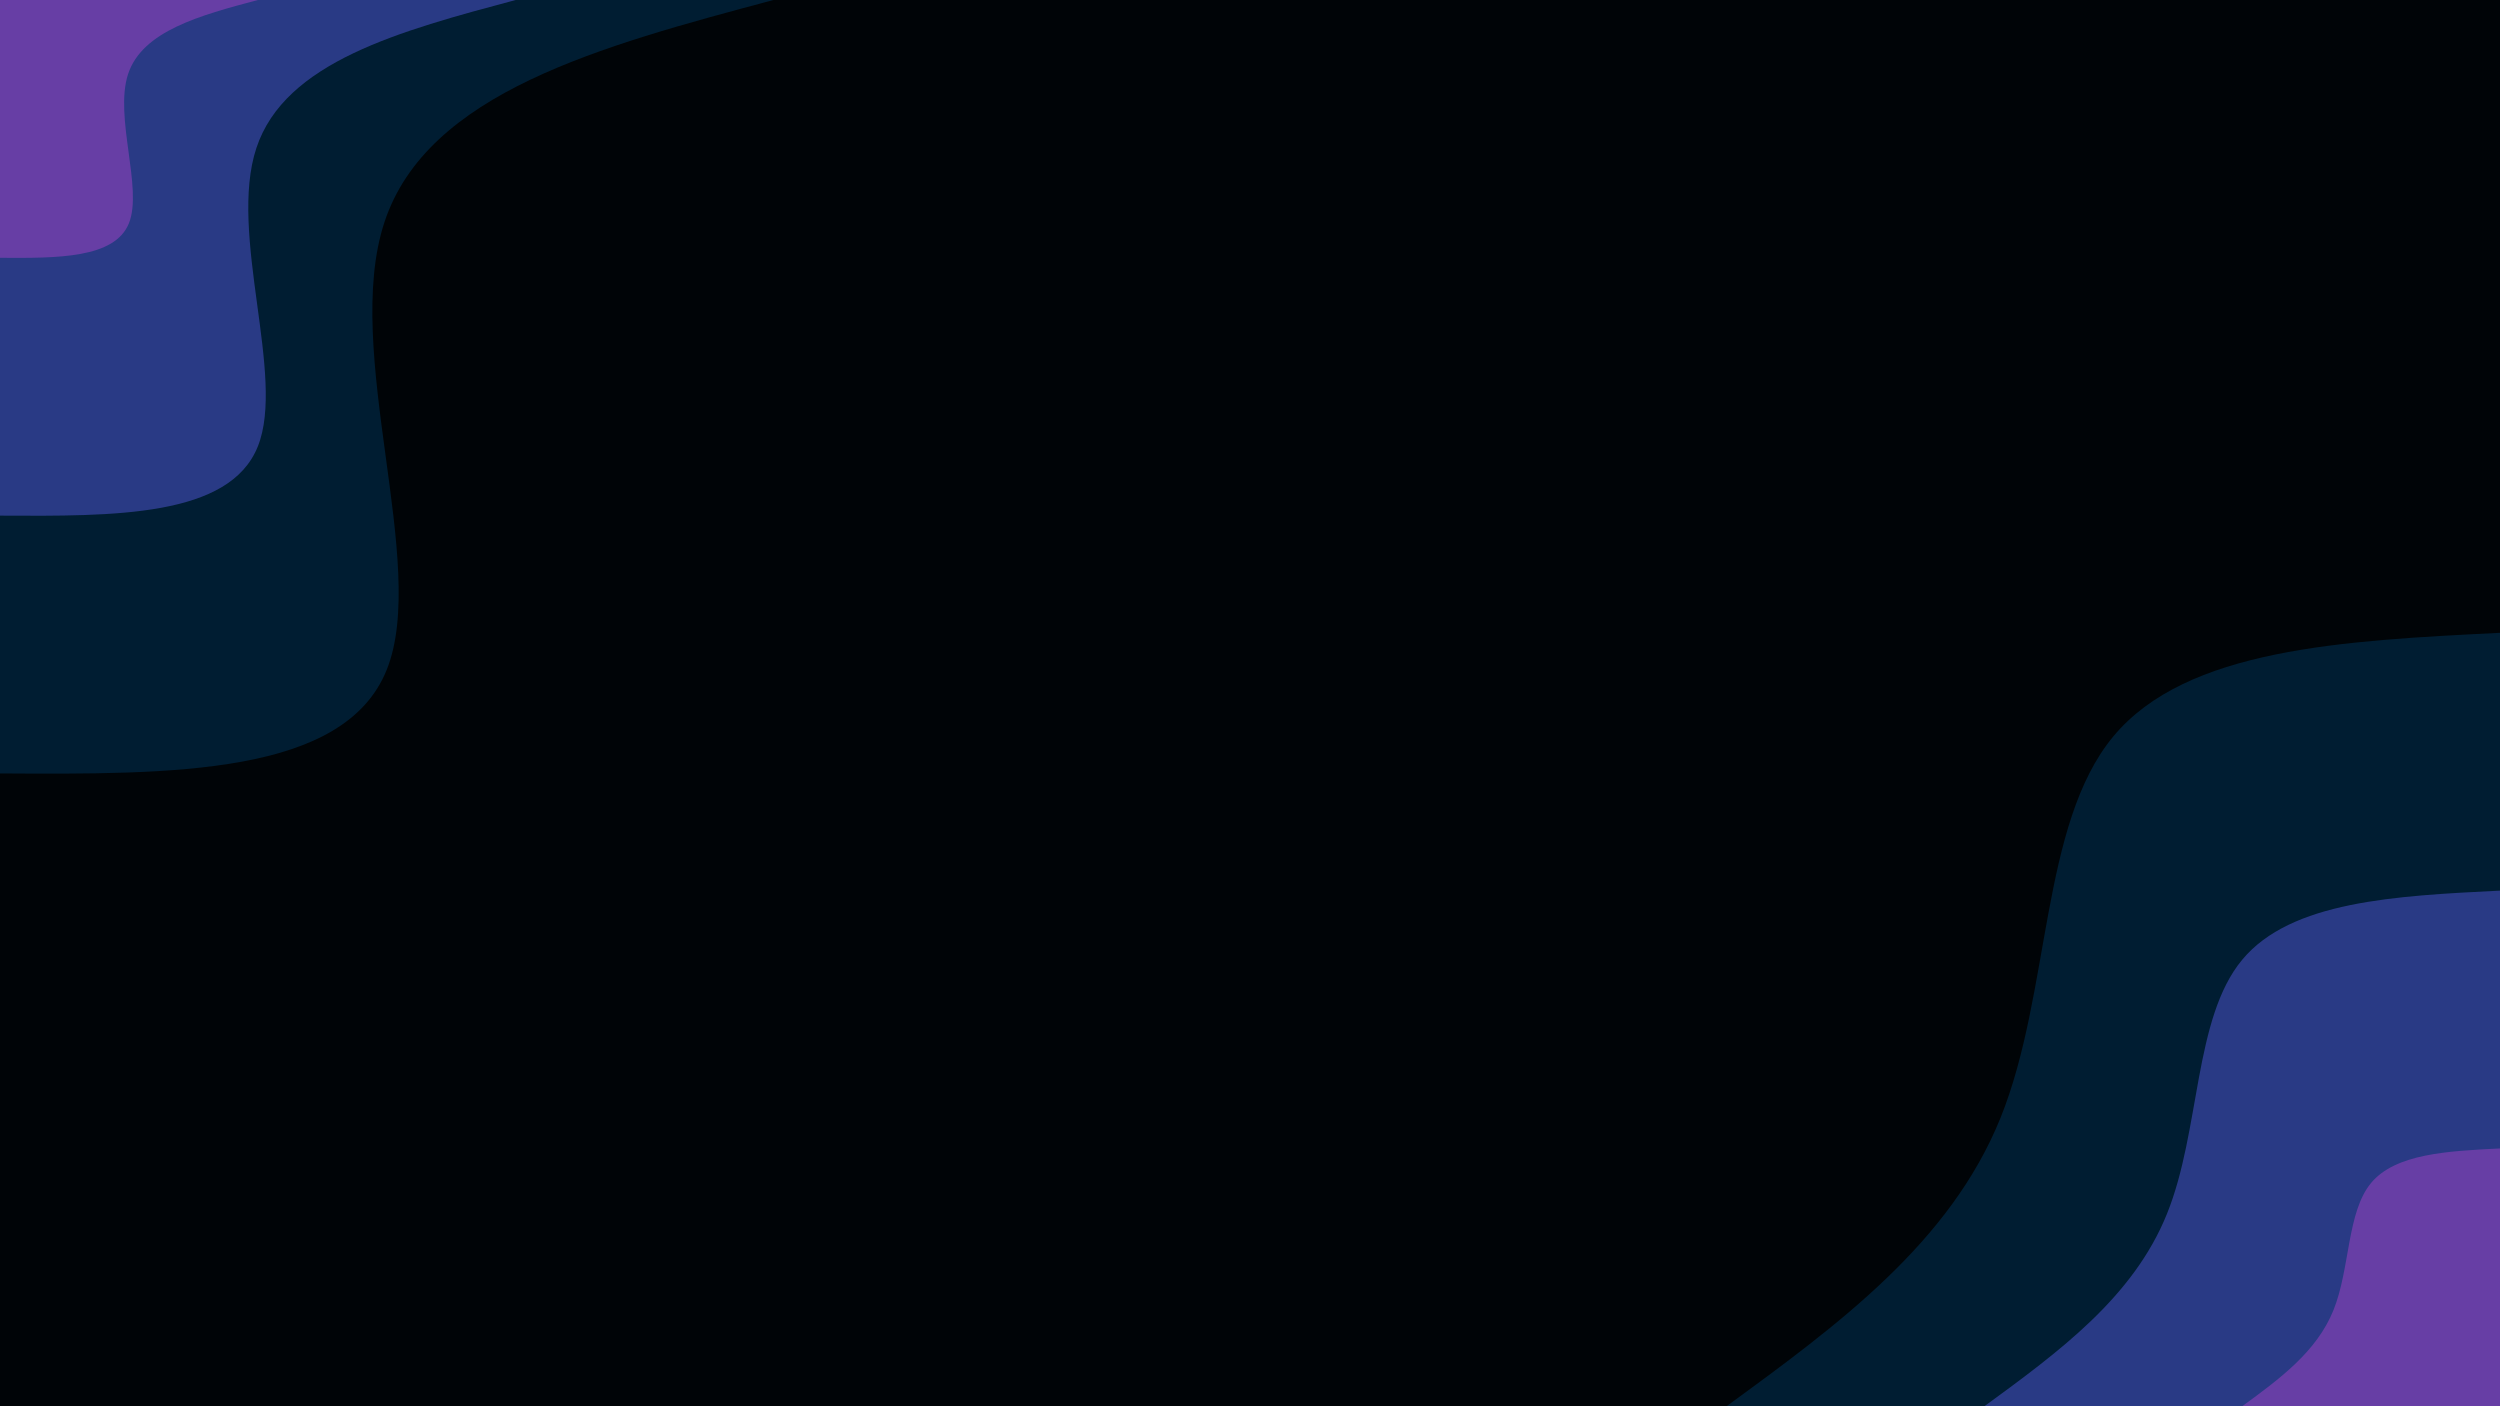 <svg id="visual" viewBox="0 0 1920 1080" width="1920" height="1080" xmlns="http://www.w3.org/2000/svg" xmlns:xlink="http://www.w3.org/1999/xlink" version="1.1"><rect x="0" y="0" width="1920" height="1080" fill="#000407"></rect><defs><linearGradient id="grad1_0" x1="43.8%" y1="100%" x2="100%" y2="0%"><stop offset="14.444%" stop-color="#673ea5" stop-opacity="1"></stop><stop offset="85.556%" stop-color="#673ea5" stop-opacity="1"></stop></linearGradient></defs><defs><linearGradient id="grad1_1" x1="43.8%" y1="100%" x2="100%" y2="0%"><stop offset="14.444%" stop-color="#673ea5" stop-opacity="1"></stop><stop offset="85.556%" stop-color="#002e5c" stop-opacity="1"></stop></linearGradient></defs><defs><linearGradient id="grad1_2" x1="43.8%" y1="100%" x2="100%" y2="0%"><stop offset="14.444%" stop-color="#000407" stop-opacity="1"></stop><stop offset="85.556%" stop-color="#002e5c" stop-opacity="1"></stop></linearGradient></defs><defs><linearGradient id="grad2_0" x1="0%" y1="100%" x2="56.3%" y2="0%"><stop offset="14.444%" stop-color="#673ea5" stop-opacity="1"></stop><stop offset="85.556%" stop-color="#673ea5" stop-opacity="1"></stop></linearGradient></defs><defs><linearGradient id="grad2_1" x1="0%" y1="100%" x2="56.3%" y2="0%"><stop offset="14.444%" stop-color="#002e5c" stop-opacity="1"></stop><stop offset="85.556%" stop-color="#673ea5" stop-opacity="1"></stop></linearGradient></defs><defs><linearGradient id="grad2_2" x1="0%" y1="100%" x2="56.3%" y2="0%"><stop offset="14.444%" stop-color="#002e5c" stop-opacity="1"></stop><stop offset="85.556%" stop-color="#000407" stop-opacity="1"></stop></linearGradient></defs><g transform="translate(1920, 1080)"><path d="M-594 0C-508.2 -62.7 -422.4 -125.5 -383.6 -221.5C-344.9 -317.5 -353.1 -446.8 -297 -514.4C-240.9 -582 -120.4 -588 0 -594L0 0Z" fill="#001d32"></path><path d="M-396 0C-338.8 -41.8 -281.6 -83.7 -255.8 -147.7C-229.9 -211.7 -235.4 -297.9 -198 -342.9C-160.6 -388 -80.3 -392 0 -396L0 0Z" fill="#293a85"></path><path d="M-198 0C-169.4 -20.9 -140.8 -41.8 -127.9 -73.8C-115 -105.8 -117.7 -148.9 -99 -171.5C-80.3 -194 -40.1 -196 0 -198L0 0Z" fill="#673ea5"></path></g><g transform="translate(0, 0)"><path d="M594 0C461.1 35.5 328.2 71.1 295.3 170.5C262.4 269.9 329.6 433.2 297 514.4C264.4 595.6 132.2 594.8 0 594L0 0Z" fill="#001d32"></path><path d="M396 0C307.4 23.7 218.8 47.4 196.9 113.7C175 179.9 219.7 288.8 198 342.9C176.3 397.1 88.1 396.5 0 396L0 0Z" fill="#293a85"></path><path d="M198 0C153.7 11.8 109.4 23.7 98.4 56.8C87.5 90 109.9 144.4 99 171.5C88.1 198.5 44.1 198.3 0 198L0 0Z" fill="#673ea5"></path></g></svg>